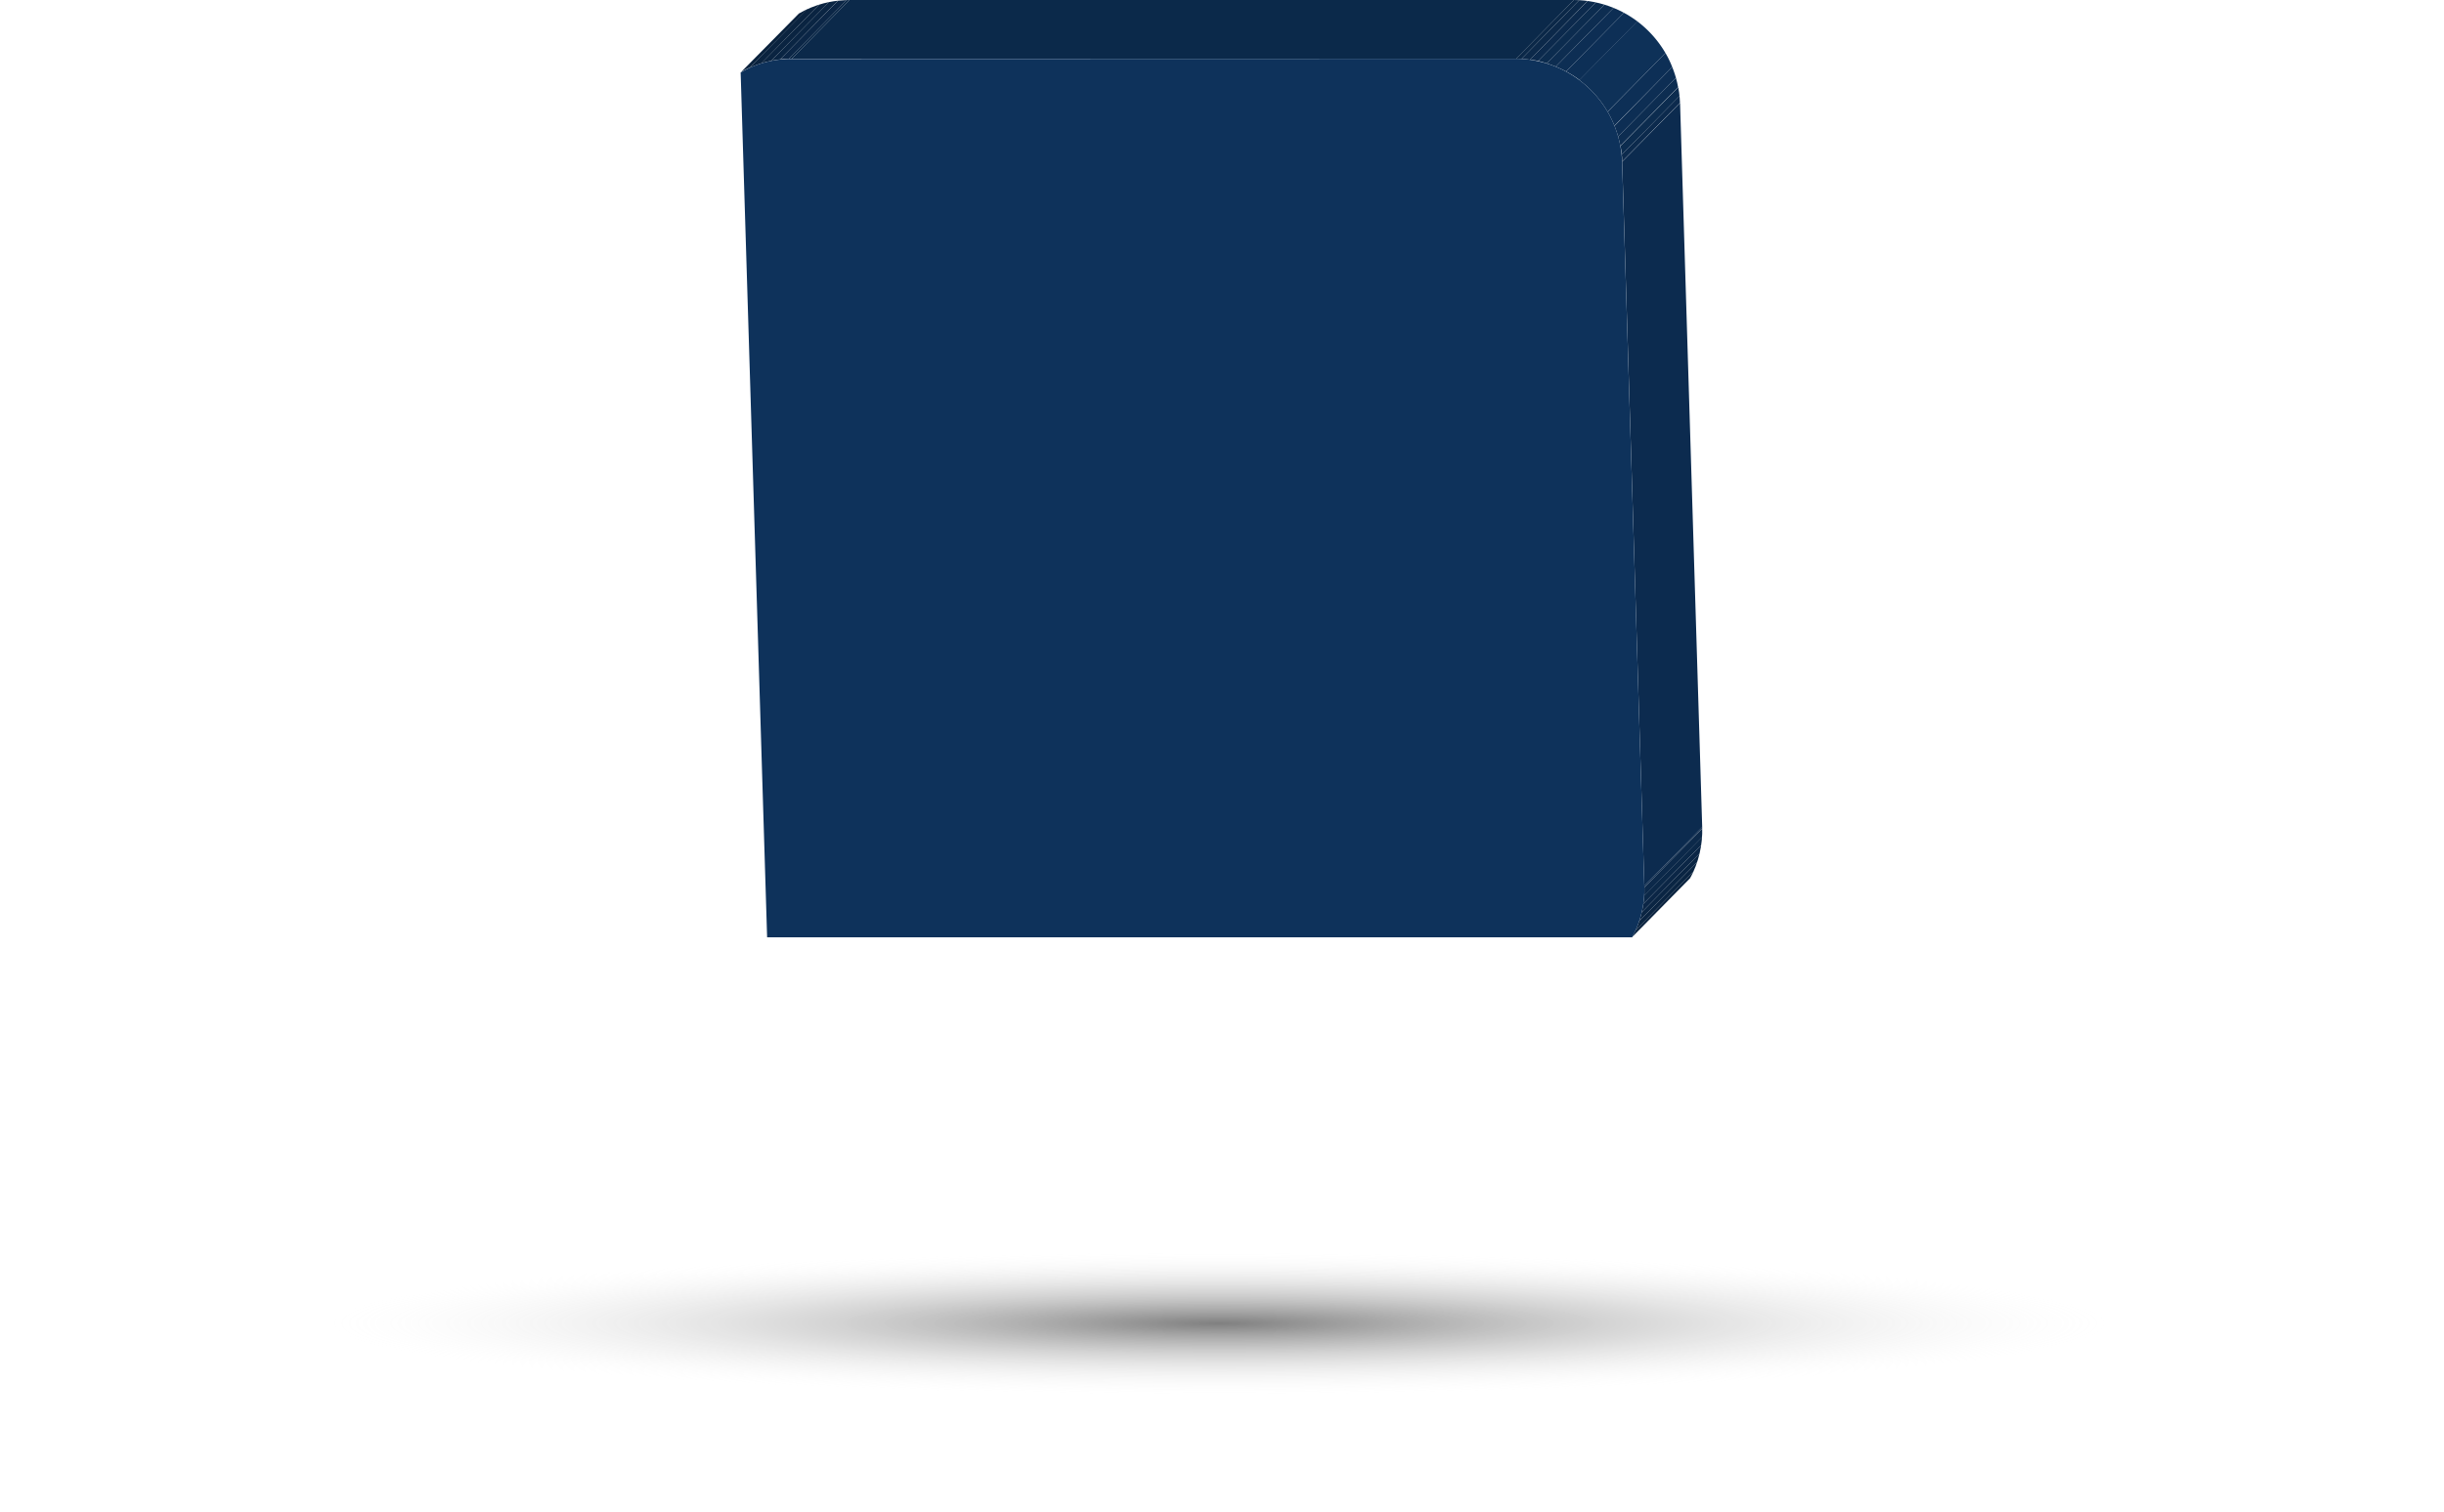 <svg xmlns="http://www.w3.org/2000/svg" xmlns:xlink="http://www.w3.org/1999/xlink" viewBox="0 0 361 223.43"><defs><style>.cls-1{fill:none;}.cls-2{clip-path:url(#clip-path);}.cls-3{fill:#09213c;}.cls-4{fill:#0a233f;}.cls-5{fill:#0a2441;}.cls-6{fill:#0a2543;}.cls-7{fill:#0b2646;}.cls-8{fill:#0b2848;}.cls-9{clip-path:url(#clip-path-2);}.cls-10{fill:#0c2a4d;}.cls-11{fill:#0c294a;}.cls-12{fill:#0b294a;}.cls-13{fill:#0c2b4f;}.cls-14{clip-path:url(#clip-path-3);}.cls-15{fill:#0c2c4f;}.cls-16{fill:#0d2d51;}.cls-17{fill:#0d2e54;}.cls-18{fill:#0d2f56;}.cls-19{fill:#0e3158;}.cls-20{fill:#0e325b;}.cls-21{fill:url(#Degradado_sin_nombre_3);}</style><clipPath id="clip-path" transform="translate(0 0)"><path class="cls-1" d="M109.4,10.71,118,2a14.81,14.81,0,0,1,7.54-2l-8.55,8.68A14.81,14.81,0,0,0,109.4,10.71Z"/></clipPath><clipPath id="clip-path-2" transform="translate(0 0)"><path class="cls-1" d="M242.88,130.87l8.55-8.68a14.82,14.82,0,0,1-1.8,7.6l-8.55,8.68A14.79,14.79,0,0,0,242.88,130.87Z"/></clipPath><clipPath id="clip-path-3" transform="translate(0 0)"><path class="cls-1" d="M223.93,8.68,232.48,0a15.77,15.77,0,0,1,15.67,15.2l-8.55,8.68A15.79,15.79,0,0,0,223.93,8.68Z"/></clipPath><radialGradient id="Degradado_sin_nombre_3" cx="-567.85" cy="509.4" r="2.62" gradientTransform="matrix(50.18, 0, 0, -4, 28674.63, 2233.11)" gradientUnits="userSpaceOnUse"><stop offset="0" stop-opacity="0.5"/><stop offset="1" stop-color="#eaeaea" stop-opacity="0"/></radialGradient></defs><title>Recurso 1</title><g id="Capa_2" data-name="Capa 2"><g id="Capa_1-2" data-name="Capa 1"><g id="Group_408" data-name="Group 408"><g id="Development_Isotipo_Positivo" data-name="Development Isotipo Positivo"><g id="Group_396" data-name="Group 396"><g class="cls-2"><g id="Group_395" data-name="Group 395"><g id="Group_394" data-name="Group 394"><path id="Path_1097" data-name="Path 1097" class="cls-3" d="M109.4,10.71,118,2a13.56,13.56,0,0,1,1.31-.68L110.71,10a12.49,12.49,0,0,0-1.31.68" transform="translate(0 0)"/><path id="Path_1098" data-name="Path 1098" class="cls-4" d="M110.71,10l8.55-8.68A15.09,15.09,0,0,1,121,.68l-8.55,8.68a15.09,15.09,0,0,0-1.73.67" transform="translate(0 0)"/><path id="Path_1099" data-name="Path 1099" class="cls-5" d="M112.44,9.36,121,.68a14,14,0,0,1,1.45-.37L113.89,9a14,14,0,0,0-1.45.37" transform="translate(0 0)"/><path id="Path_1100" data-name="Path 1100" class="cls-6" d="M113.89,9,122.44.31c.44-.09.88-.16,1.33-.21l-8.54,8.68c-.46.05-.9.12-1.34.21" transform="translate(0 0)"/><path id="Path_1101" data-name="Path 1101" class="cls-7" d="M115.23,8.78,123.78.1c.42,0,.85-.08,1.28-.09l-8.55,8.68c-.43,0-.86,0-1.28.09" transform="translate(0 0)"/><path id="Path_1102" data-name="Path 1102" class="cls-8" d="M116.5,8.69,125.06,0h.43l-8.55,8.68h-.44" transform="translate(0 0)"/></g></g></g></g><g id="Group_407" data-name="Group 407"><g id="Group_399" data-name="Group 399"><g class="cls-9"><g id="Group_398" data-name="Group 398"><g id="Group_397" data-name="Group 397"><path id="Path_1104" data-name="Path 1104" class="cls-10" d="M242.88,130.87l8.55-8.68v.23l-8.55,8.68v-.23" transform="translate(0 0)"/><path id="Path_1105" data-name="Path 1105" class="cls-11" d="M242.89,131.1l8.55-8.68q0,.61,0,1.23l-8.55,8.68q0-.62,0-1.23" transform="translate(0 0)"/><path id="Path_1106" data-name="Path 1106" class="cls-8" d="M242.86,132.33l8.55-8.68c0,.4-.07.81-.13,1.21l-8.55,8.68c.06-.4.1-.81.13-1.21" transform="translate(0 0)"/><path id="Path_1107" data-name="Path 1107" class="cls-7" d="M242.73,133.54l8.55-8.68c-.06.41-.14.82-.23,1.22l-8.55,8.69c.09-.4.17-.81.23-1.23" transform="translate(0 0)"/><path id="Path_1108" data-name="Path 1108" class="cls-6" d="M242.5,134.77l8.55-8.69q-.15.66-.36,1.29l-8.55,8.68c.13-.42.26-.85.36-1.28" transform="translate(0 0)"/><path id="Path_1109" data-name="Path 1109" class="cls-5" d="M242.14,136.05l8.55-8.68a15,15,0,0,1-.55,1.4l-8.55,8.68a15,15,0,0,0,.55-1.4" transform="translate(0 0)"/><path id="Path_1110" data-name="Path 1110" class="cls-4" d="M241.59,137.44l8.55-8.68c-.16.35-.33.7-.51,1l-8.55,8.69c.18-.34.35-.68.51-1" transform="translate(0 0)"/></g></g></g></g><g id="Group_400" data-name="Group 400"><path id="Path_1112" data-name="Path 1112" class="cls-12" d="M116.94,8.68,125.49,0h107l-8.55,8.68Z" transform="translate(0 0)"/></g><g id="Group_401" data-name="Group 401"><path id="Path_1113" data-name="Path 1113" class="cls-13" d="M239.61,23.88l8.55-8.68,3.27,107-8.55,8.68Z" transform="translate(0 0)"/></g><g id="Group_406" data-name="Group 406"><g id="Group_404" data-name="Group 404"><g class="cls-14"><g id="Group_403" data-name="Group 403"><g id="Group_402" data-name="Group 402"><path id="Path_1114" data-name="Path 1114" class="cls-8" d="M223.93,8.68,232.48,0l.81,0L224.74,8.7l-.81,0" transform="translate(0 0)"/><path id="Path_1115" data-name="Path 1115" class="cls-11" d="M224.74,8.7,233.29,0c.41,0,.82.06,1.23.11L226,8.82c-.41-.06-.82-.09-1.23-.12" transform="translate(0 0)"/><path id="Path_1116" data-name="Path 1116" class="cls-10" d="M226,8.82,234.51.14a12.13,12.13,0,0,1,1.23.21L227.19,9A12.13,12.13,0,0,0,226,8.82" transform="translate(0 0)"/><path id="Path_1117" data-name="Path 1117" class="cls-15" d="M227.19,9,235.74.35A12.93,12.93,0,0,1,237,.68l-8.55,8.68A12.93,12.93,0,0,0,227.19,9" transform="translate(0 0)"/><path id="Path_1118" data-name="Path 1118" class="cls-16" d="M228.45,9.36,237,.68c.46.14.9.3,1.34.48l-8.55,8.68c-.44-.18-.88-.34-1.34-.48" transform="translate(0 0)"/><path id="Path_1119" data-name="Path 1119" class="cls-17" d="M229.79,9.84l8.55-8.68a15.19,15.19,0,0,1,1.53.72l-8.55,8.68a15.19,15.19,0,0,0-1.53-.72" transform="translate(0 0)"/><path id="Path_1120" data-name="Path 1120" class="cls-18" d="M231.32,10.56l8.55-8.68a15.55,15.55,0,0,1,2,1.26l-8.55,8.68a15.55,15.55,0,0,0-2-1.26" transform="translate(0 0)"/><path id="Path_1121" data-name="Path 1121" class="cls-19" d="M233.28,11.82l8.55-8.68A15.94,15.94,0,0,1,246,7.83l-8.55,8.68a15.94,15.94,0,0,0-4.19-4.69" transform="translate(0 0)"/><path id="Path_1122" data-name="Path 1122" class="cls-18" d="M237.47,16.51,246,7.83a13.71,13.71,0,0,1,1,2.07l-8.55,8.69a14.83,14.83,0,0,0-1-2.08" transform="translate(0 0)"/><path id="Path_1123" data-name="Path 1123" class="cls-17" d="M238.49,18.59,247,9.9a15.1,15.1,0,0,1,.55,1.6L239,20.18a14.93,14.93,0,0,0-.55-1.59" transform="translate(0 0)"/><path id="Path_1124" data-name="Path 1124" class="cls-16" d="M239,20.18l8.55-8.68c.13.45.23.91.32,1.38l-8.55,8.68c-.09-.47-.19-.93-.32-1.38" transform="translate(0 0)"/><path id="Path_1125" data-name="Path 1125" class="cls-15" d="M239.36,21.56l8.55-8.68c.08.42.14.86.18,1.3l-8.55,8.68c0-.44-.1-.87-.18-1.3" transform="translate(0 0)"/><path id="Path_1126" data-name="Path 1126" class="cls-10" d="M239.54,22.86l8.55-8.69c0,.34.06.69.07,1l-8.55,8.68c0-.34,0-.69-.07-1" transform="translate(0 0)"/></g></g></g></g><g id="Group_405" data-name="Group 405"><path id="Path_1128" data-name="Path 1128" class="cls-20" d="M223.93,8.68a15.79,15.79,0,0,1,15.67,15.2l3.28,107a14.82,14.82,0,0,1-1.8,7.6H113.31L109.4,10.71a14.71,14.71,0,0,1,7.54-2Z" transform="translate(0 0)"/></g></g></g></g><ellipse id="Ellipse_37" data-name="Ellipse 37" class="cls-21" cx="180.5" cy="198.43" rx="180.5" ry="25"/></g></g></g></svg>
